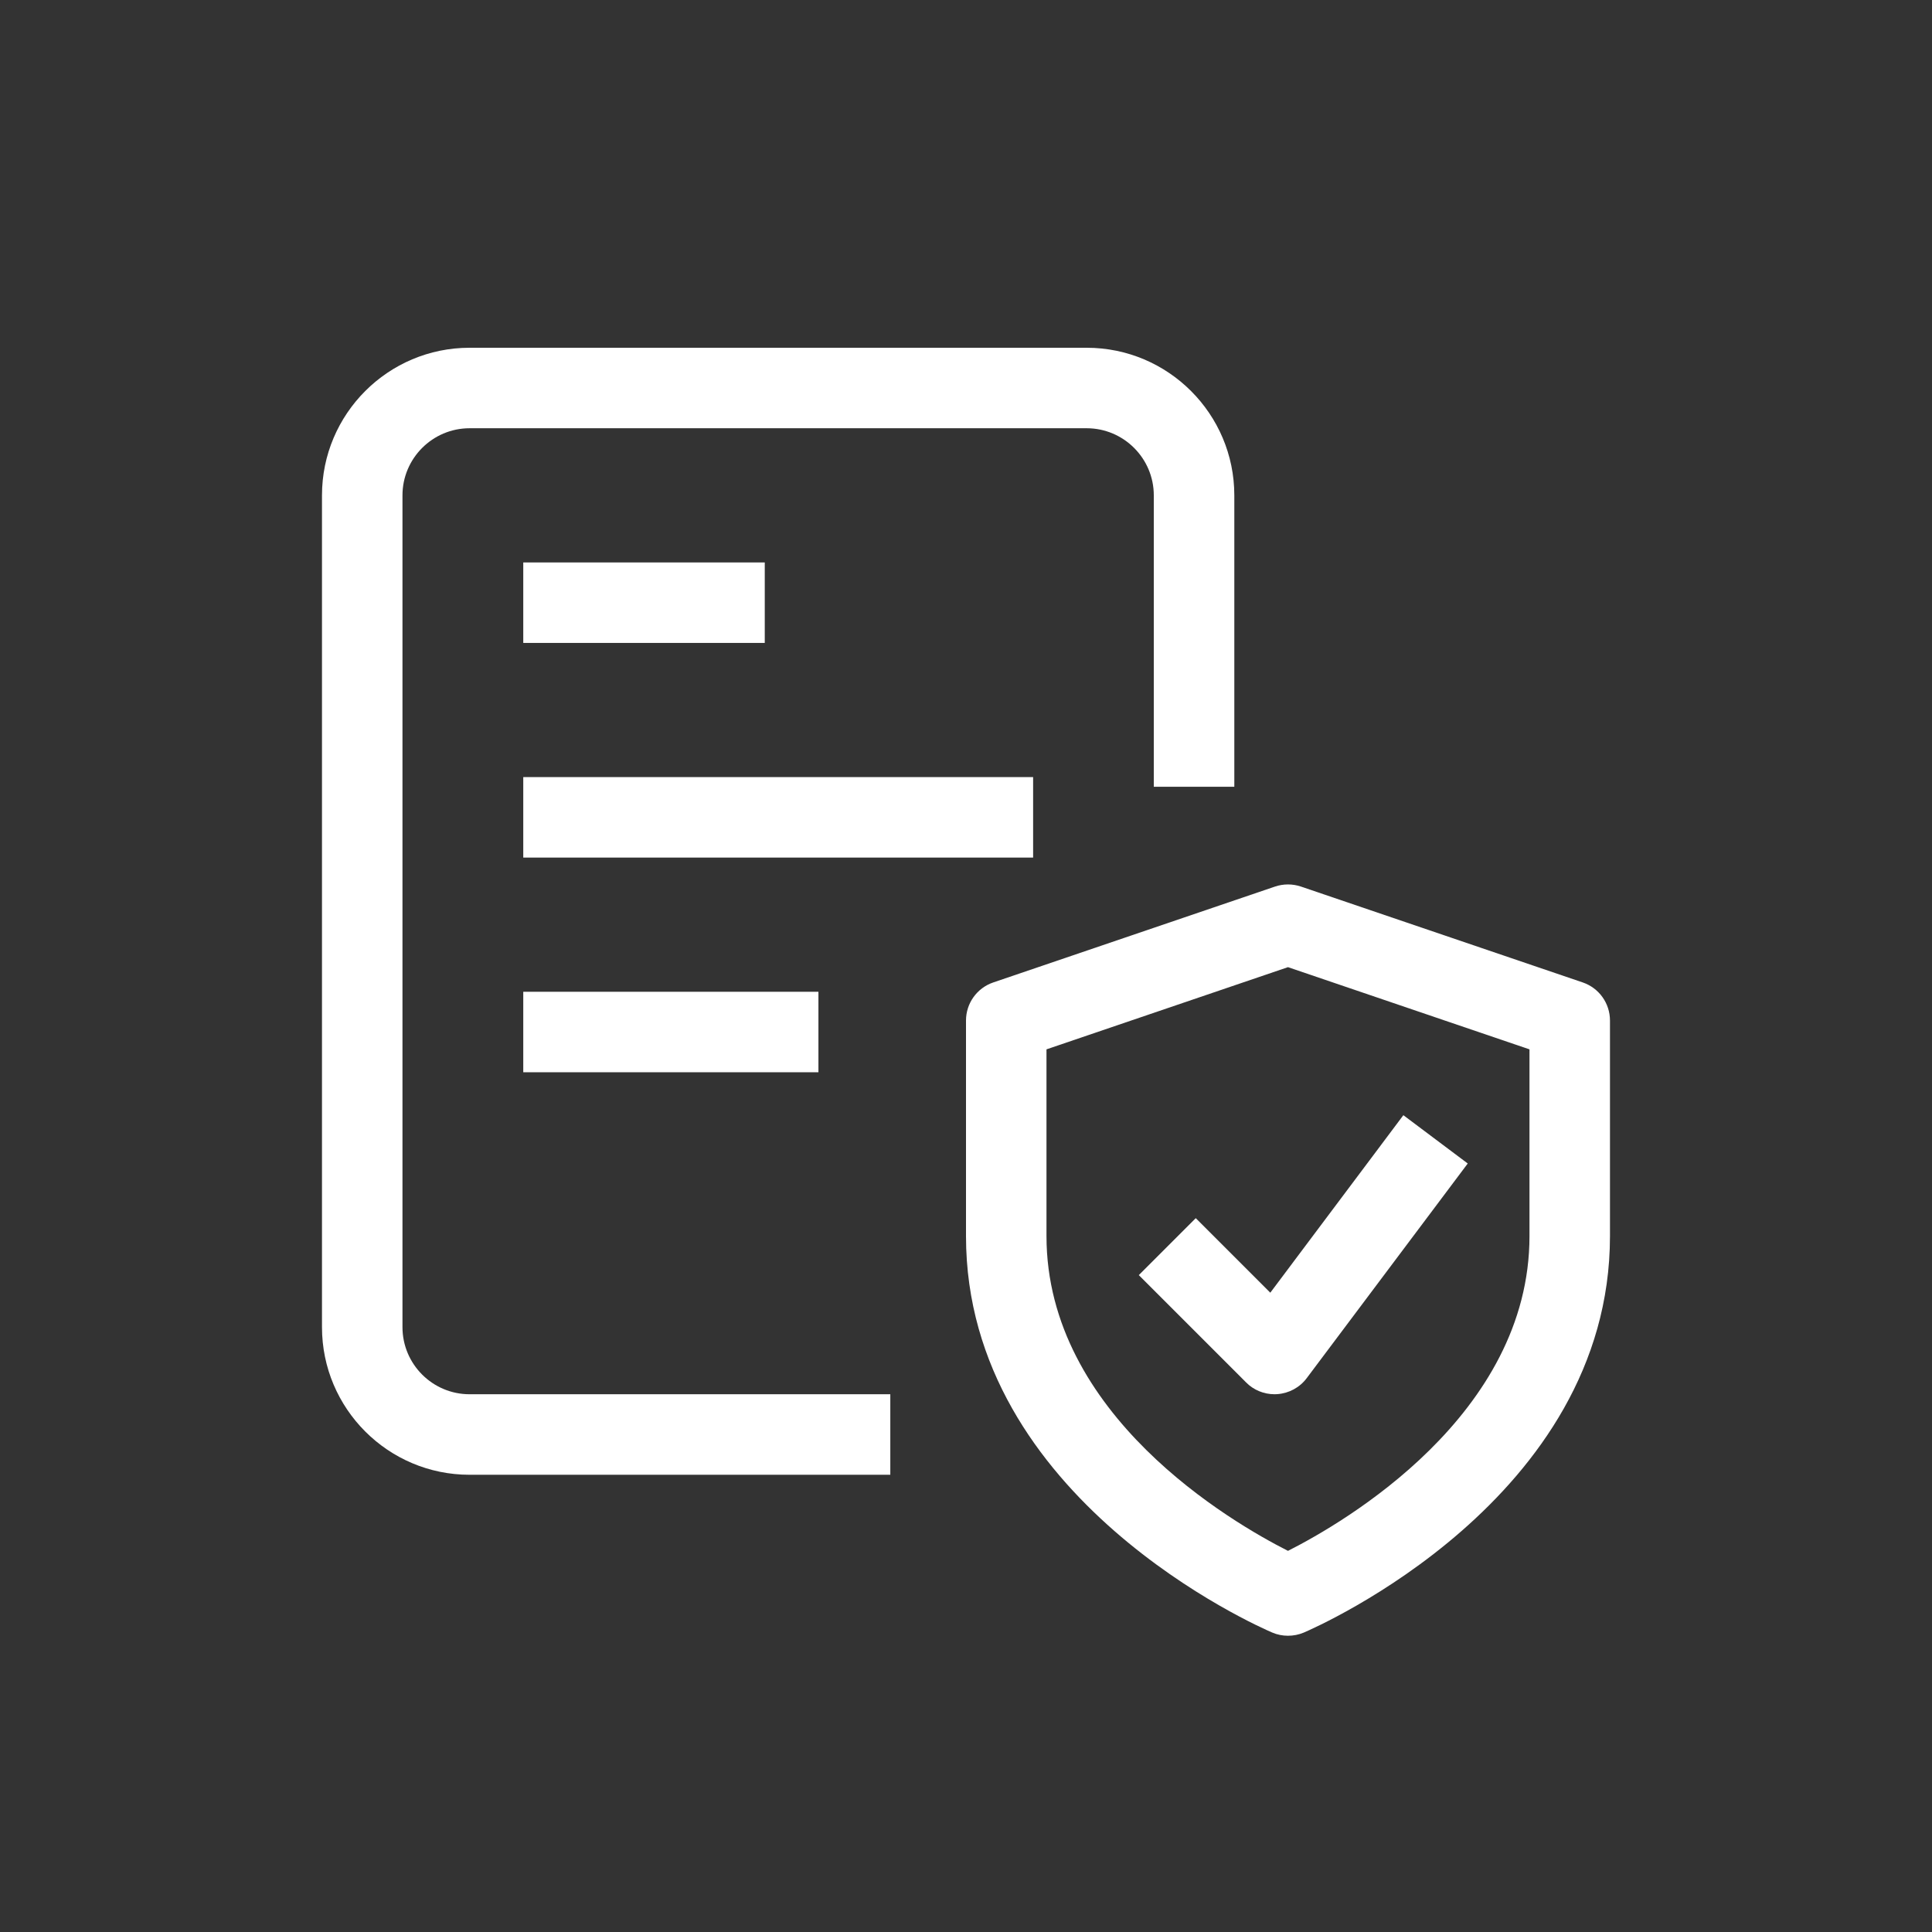 <svg width="50" height="50" viewBox="0 0 50 50" fill="none" xmlns="http://www.w3.org/2000/svg">
	<rect x="0" y="0" width="50" height="50" fill="#333333" stroke="none"/>
	<path d="M33.333 42.333C33.194 42.333 33.055 42.306 32.925 42.25C32.603 42.112 25 38.801 25 31.992V26.411C25 25.965 25.283 25.569 25.707 25.425L32.998 22.944C33.215 22.871 33.451 22.871 33.668 22.944L40.96 25.425C41.383 25.569 41.666 25.965 41.666 26.411V31.992C41.666 38.801 34.064 42.112 33.742 42.251C33.611 42.306 33.472 42.333 33.333 42.333ZM27.083 27.157V31.99C27.083 36.619 31.883 39.403 33.333 40.136C34.783 39.403 39.583 36.619 39.583 31.99V27.157L33.333 25.03L27.083 27.157Z"
		  fill="white"/>
	<path d="M32.986 36.083C32.711 36.083 32.444 35.975 32.25 35.778L29.472 33L30.946 31.526L32.875 33.455L36.319 28.861L37.985 30.111L33.818 35.666C33.637 35.908 33.361 36.058 33.058 36.08C33.035 36.082 33.011 36.083 32.986 36.083Z"
		  fill="white"/>
	<path d="M23.041 38.167H12.152C10.045 38.167 8.333 36.454 8.333 34.347V12.819C8.333 10.713 10.045 9 12.152 9H28.124C30.231 9 31.944 10.713 31.944 12.819V20.361H29.86V12.819C29.86 11.863 29.081 11.083 28.124 11.083H12.152C11.195 11.083 10.416 11.863 10.416 12.819V34.347C10.416 35.304 11.195 36.083 12.152 36.083H23.041V38.167Z"
		  fill="white"/>
	<path d="M13.542 20.111H26.737V22.194H13.542V20.111Z" fill="white"/>
	<path d="M13.542 25.667H21.181V27.75H13.542V25.667Z" fill="white"/>
	<path d="M13.542 14.556H19.792V16.639H13.542V14.556Z" fill="white"/>
</svg>
